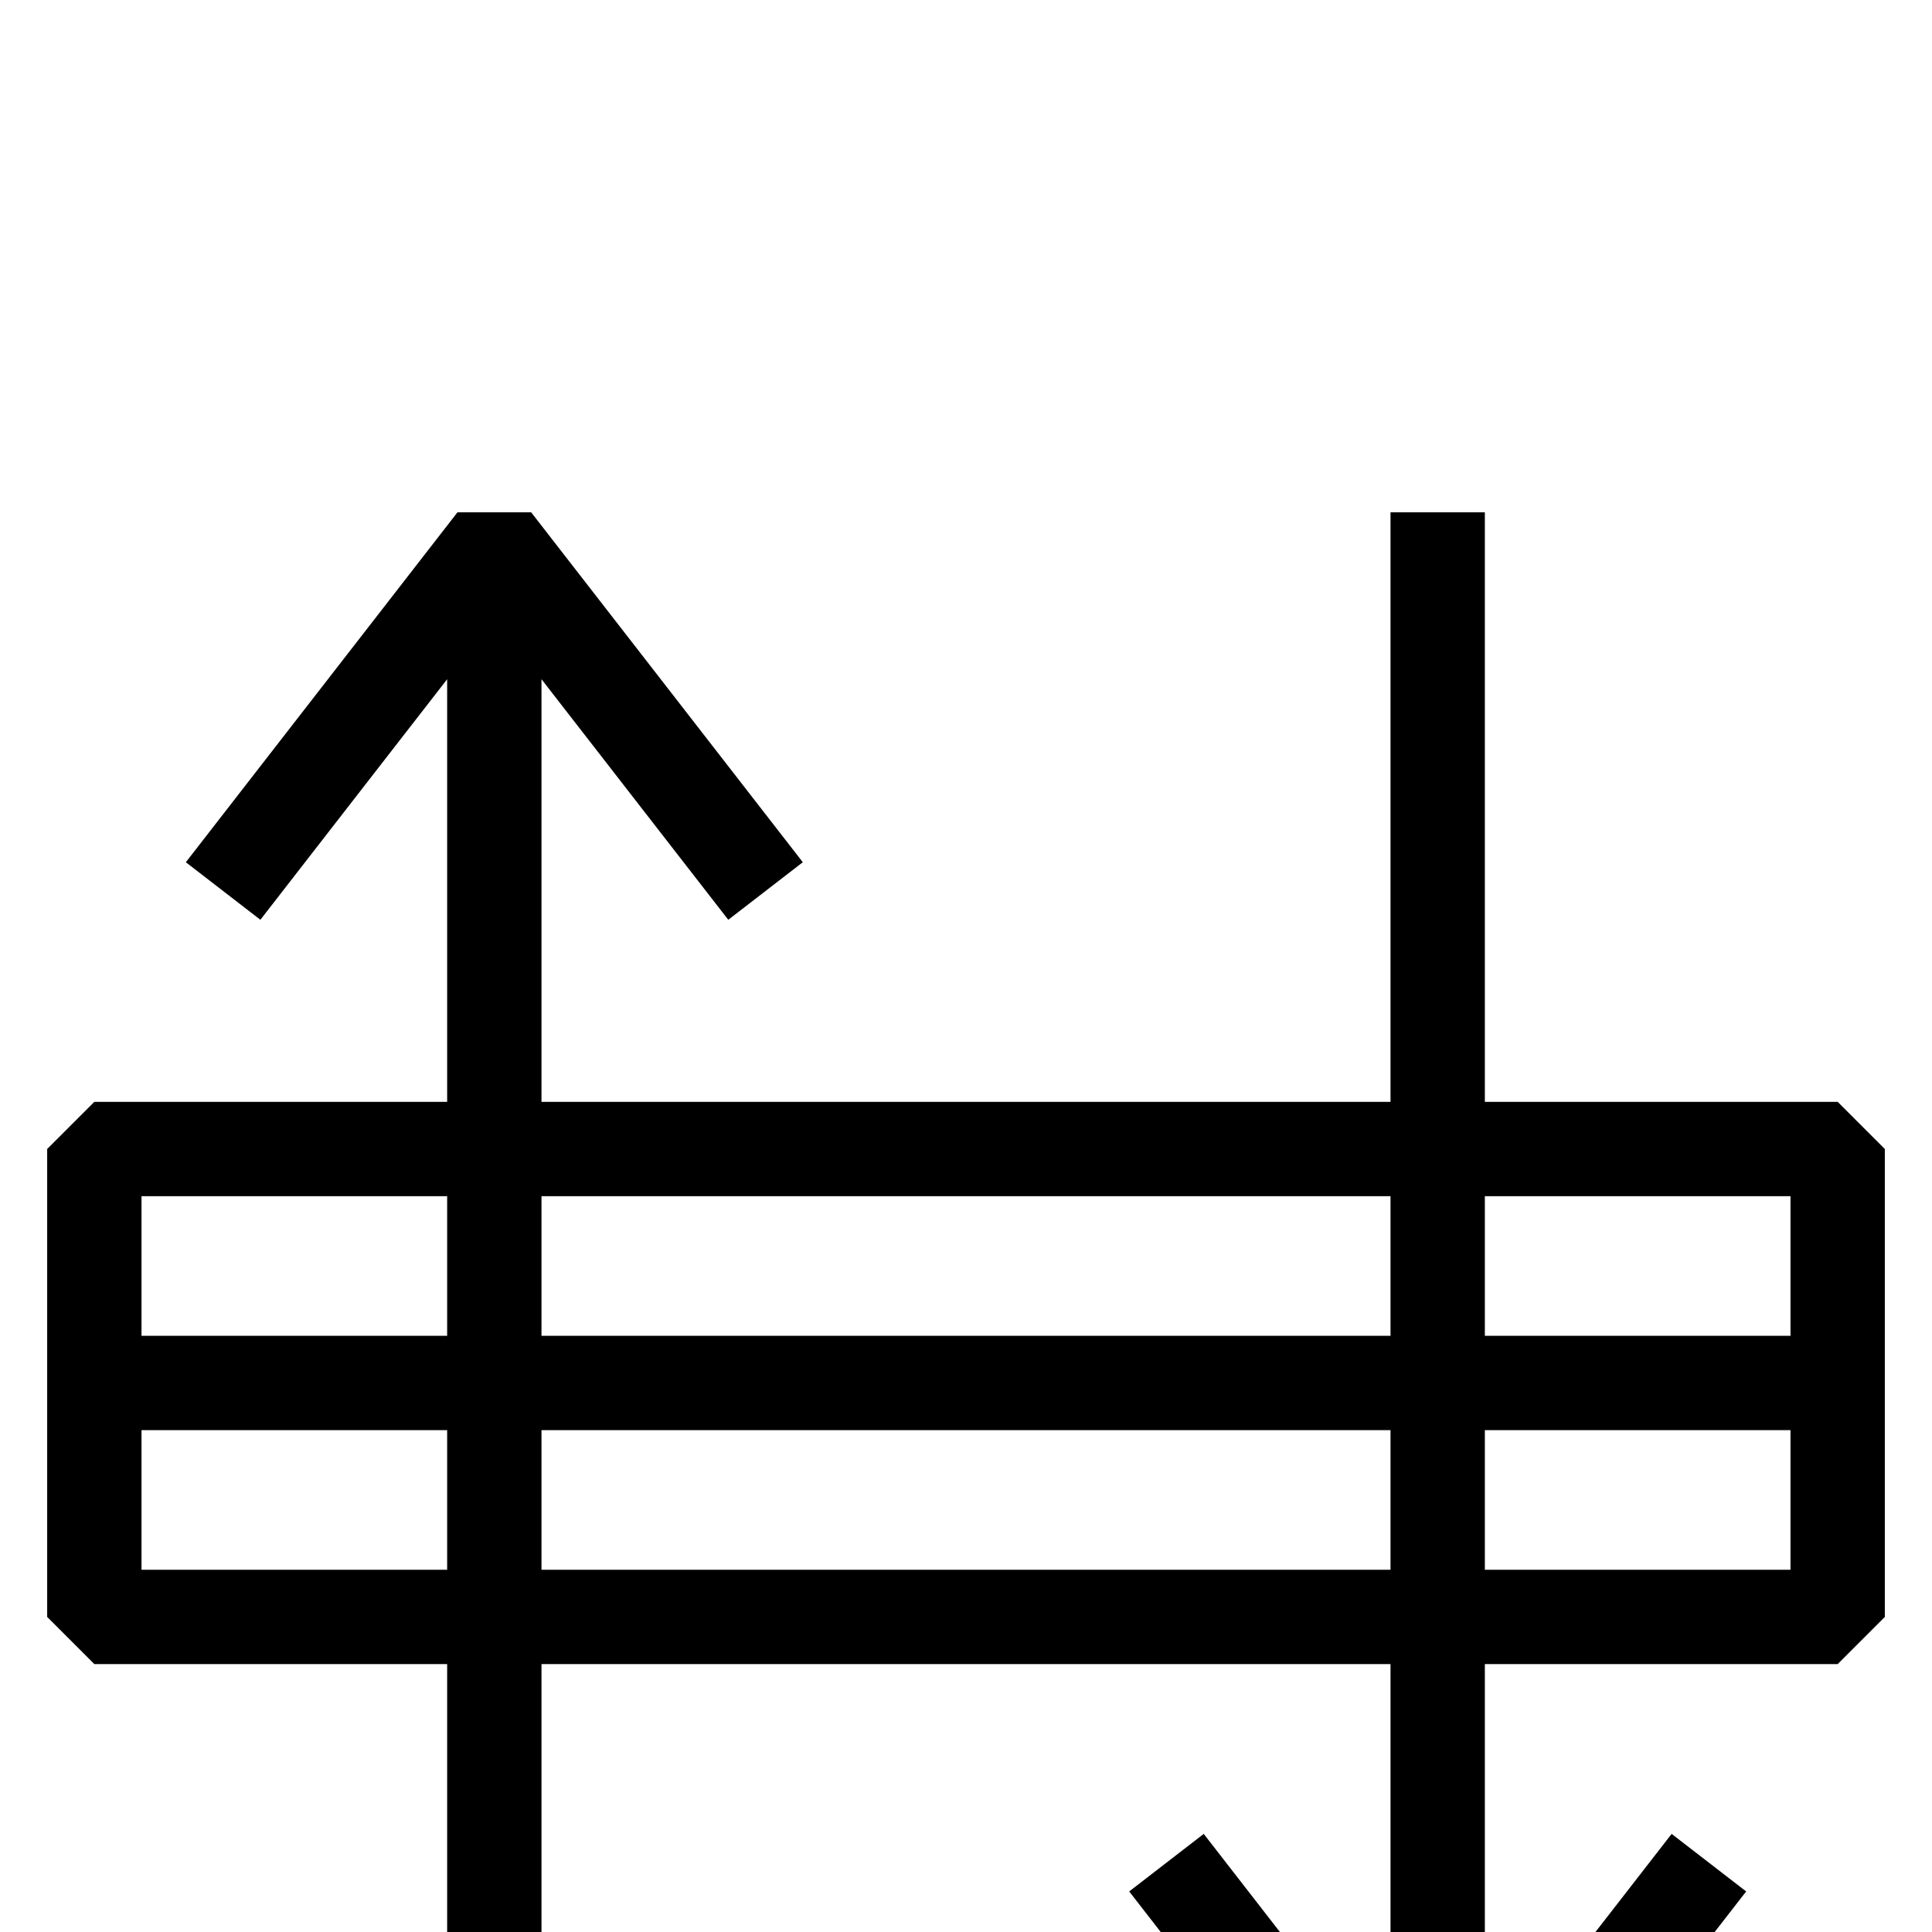 <?xml version="1.0" standalone="no"?>
<!DOCTYPE svg PUBLIC "-//W3C//DTD SVG 1.1//EN" "http://www.w3.org/Graphics/SVG/1.1/DTD/svg11.dtd" >
<svg viewBox="0 -442 2048 2048">
  <g transform="matrix(1 0 0 -1 0 1606)">
   <path fill="currentColor"
d="M1998 334l-50 -50h-374v-435l198 255l79 -61l-288 -371h-78l-288 371l79 61l198 -255v435h-900v-612h-100v612h-374l-50 50v496l50 50h374v448l-198 -255l-79 61l288 371h78l288 -371l-79 -61l-198 255v-448h900v625h100v-625h374l50 -50v-496zM1898 632v148h-324v-148
h324zM1898 384v148h-324v-148h324zM1474 632v148h-900v-148h900zM1474 384v148h-900v-148h900zM474 632v148h-324v-148h324zM474 384v148h-324v-148h324z" />
  </g>

</svg>
